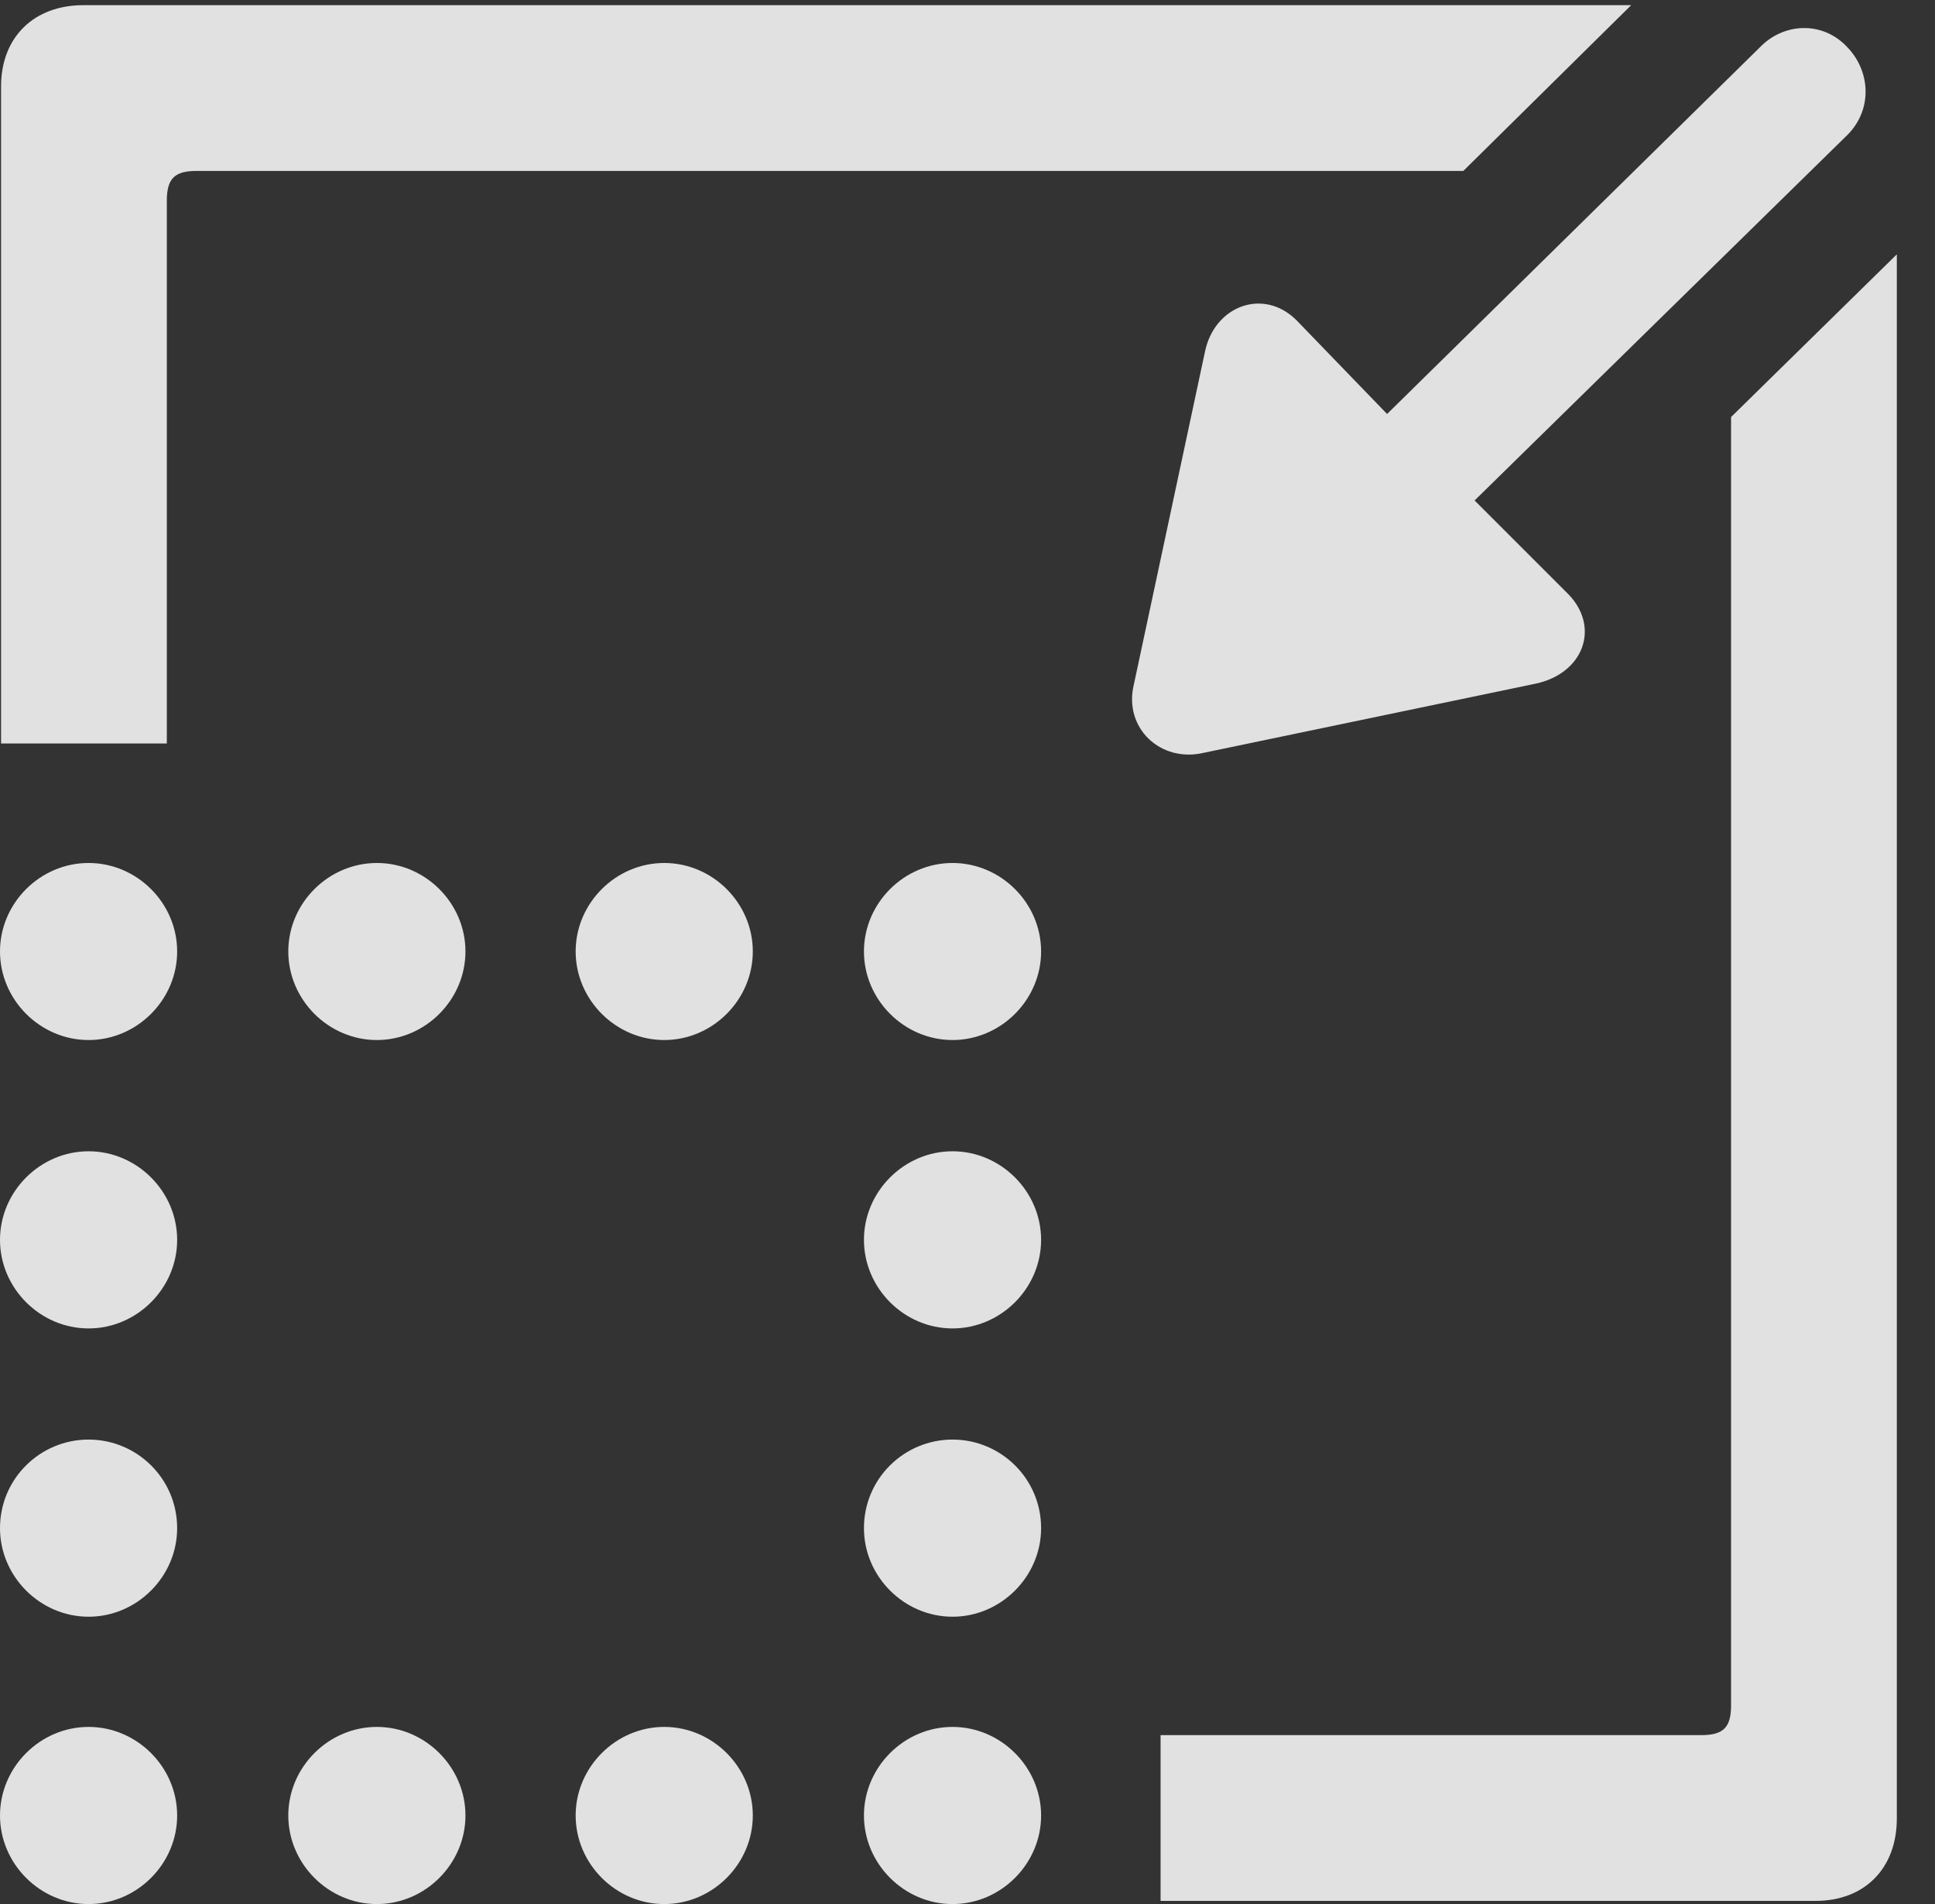 <?xml version="1.0" encoding="UTF-8"?>
<!--Generator: Apple Native CoreSVG 232.5-->
<!DOCTYPE svg
PUBLIC "-//W3C//DTD SVG 1.1//EN"
       "http://www.w3.org/Graphics/SVG/1.1/DTD/svg11.dtd">
<svg version="1.1" xmlns="http://www.w3.org/2000/svg" xmlns:xlink="http://www.w3.org/1999/xlink" width="18.35" height="18.057">
 <rect width="100%" height="100%" fill="#333333" stroke="none"/>
 <g>
  <rect height="18.057" opacity="0" width="18.35" x="0" y="0"/>
  <path d="M0.84 18.057C1.299 18.057 1.68 17.676 1.68 17.217C1.68 16.758 1.299 16.377 0.84 16.377C0.381 16.377 0 16.758 0 17.217C0 17.676 0.381 18.057 0.84 18.057ZM0.84 15.332C1.299 15.332 1.68 14.951 1.68 14.492C1.68 14.023 1.299 13.652 0.84 13.652C0.381 13.652 0 14.023 0 14.492C0 14.951 0.381 15.332 0.84 15.332ZM0.84 12.598C1.299 12.598 1.68 12.217 1.68 11.758C1.68 11.299 1.299 10.918 0.84 10.918C0.381 10.918 0 11.299 0 11.758C0 12.217 0.381 12.598 0.84 12.598ZM0.84 9.863C1.299 9.863 1.68 9.482 1.68 9.023C1.68 8.564 1.299 8.184 0.84 8.184C0.381 8.184 0 8.564 0 9.023C0 9.482 0.381 9.863 0.84 9.863ZM3.574 9.863C4.033 9.863 4.414 9.482 4.414 9.023C4.414 8.564 4.033 8.184 3.574 8.184C3.115 8.184 2.734 8.564 2.734 9.023C2.734 9.482 3.115 9.863 3.574 9.863ZM6.299 9.863C6.758 9.863 7.139 9.482 7.139 9.023C7.139 8.564 6.758 8.184 6.299 8.184C5.84 8.184 5.459 8.564 5.459 9.023C5.459 9.482 5.84 9.863 6.299 9.863ZM9.033 9.863C9.492 9.863 9.873 9.482 9.873 9.023C9.873 8.564 9.492 8.184 9.033 8.184C8.574 8.184 8.193 8.564 8.193 9.023C8.193 9.482 8.574 9.863 9.033 9.863ZM9.033 12.598C9.492 12.598 9.873 12.217 9.873 11.758C9.873 11.299 9.492 10.918 9.033 10.918C8.574 10.918 8.193 11.299 8.193 11.758C8.193 12.217 8.574 12.598 9.033 12.598ZM9.033 15.332C9.492 15.332 9.873 14.951 9.873 14.492C9.873 14.023 9.492 13.652 9.033 13.652C8.574 13.652 8.193 14.023 8.193 14.492C8.193 14.951 8.574 15.332 9.033 15.332ZM9.033 18.057C9.492 18.057 9.873 17.676 9.873 17.217C9.873 16.758 9.492 16.377 9.033 16.377C8.574 16.377 8.193 16.758 8.193 17.217C8.193 17.676 8.574 18.057 9.033 18.057ZM6.299 18.057C6.758 18.057 7.139 17.676 7.139 17.217C7.139 16.758 6.758 16.377 6.299 16.377C5.84 16.377 5.459 16.758 5.459 17.217C5.459 17.676 5.84 18.057 6.299 18.057ZM3.574 18.057C4.033 18.057 4.414 17.676 4.414 17.217C4.414 16.758 4.033 16.377 3.574 16.377C3.115 16.377 2.734 16.758 2.734 17.217C2.734 17.676 3.115 18.057 3.574 18.057Z" fill="#ffffff" fill-opacity="0.85"/>
  <path d="M11.006 18.027L17.217 18.027C17.686 18.027 17.988 17.715 17.988 17.246L17.988 2.412L16.416 3.955L16.416 16.172C16.416 16.377 16.348 16.455 16.133 16.455L11.006 16.455ZM0.01 7.051L1.582 7.051L1.582 1.904C1.582 1.689 1.66 1.621 1.865 1.621L13.877 1.621L15.469 0.049L0.791 0.049C0.322 0.049 0.01 0.352 0.01 0.82Z" fill="#ffffff" fill-opacity="0.85"/>
  <path d="M17.52 0.449C17.285 0.195 16.914 0.215 16.689 0.449L13.154 3.926L12.295 3.037C11.982 2.725 11.514 2.9 11.426 3.34L10.752 6.494C10.654 6.904 11.006 7.236 11.416 7.139L14.56 6.484C15.02 6.387 15.176 5.947 14.873 5.635L13.984 4.746L17.52 1.279C17.754 1.045 17.744 0.684 17.52 0.449Z" fill="#ffffff" fill-opacity="0.85"/>
 </g>
</svg>
